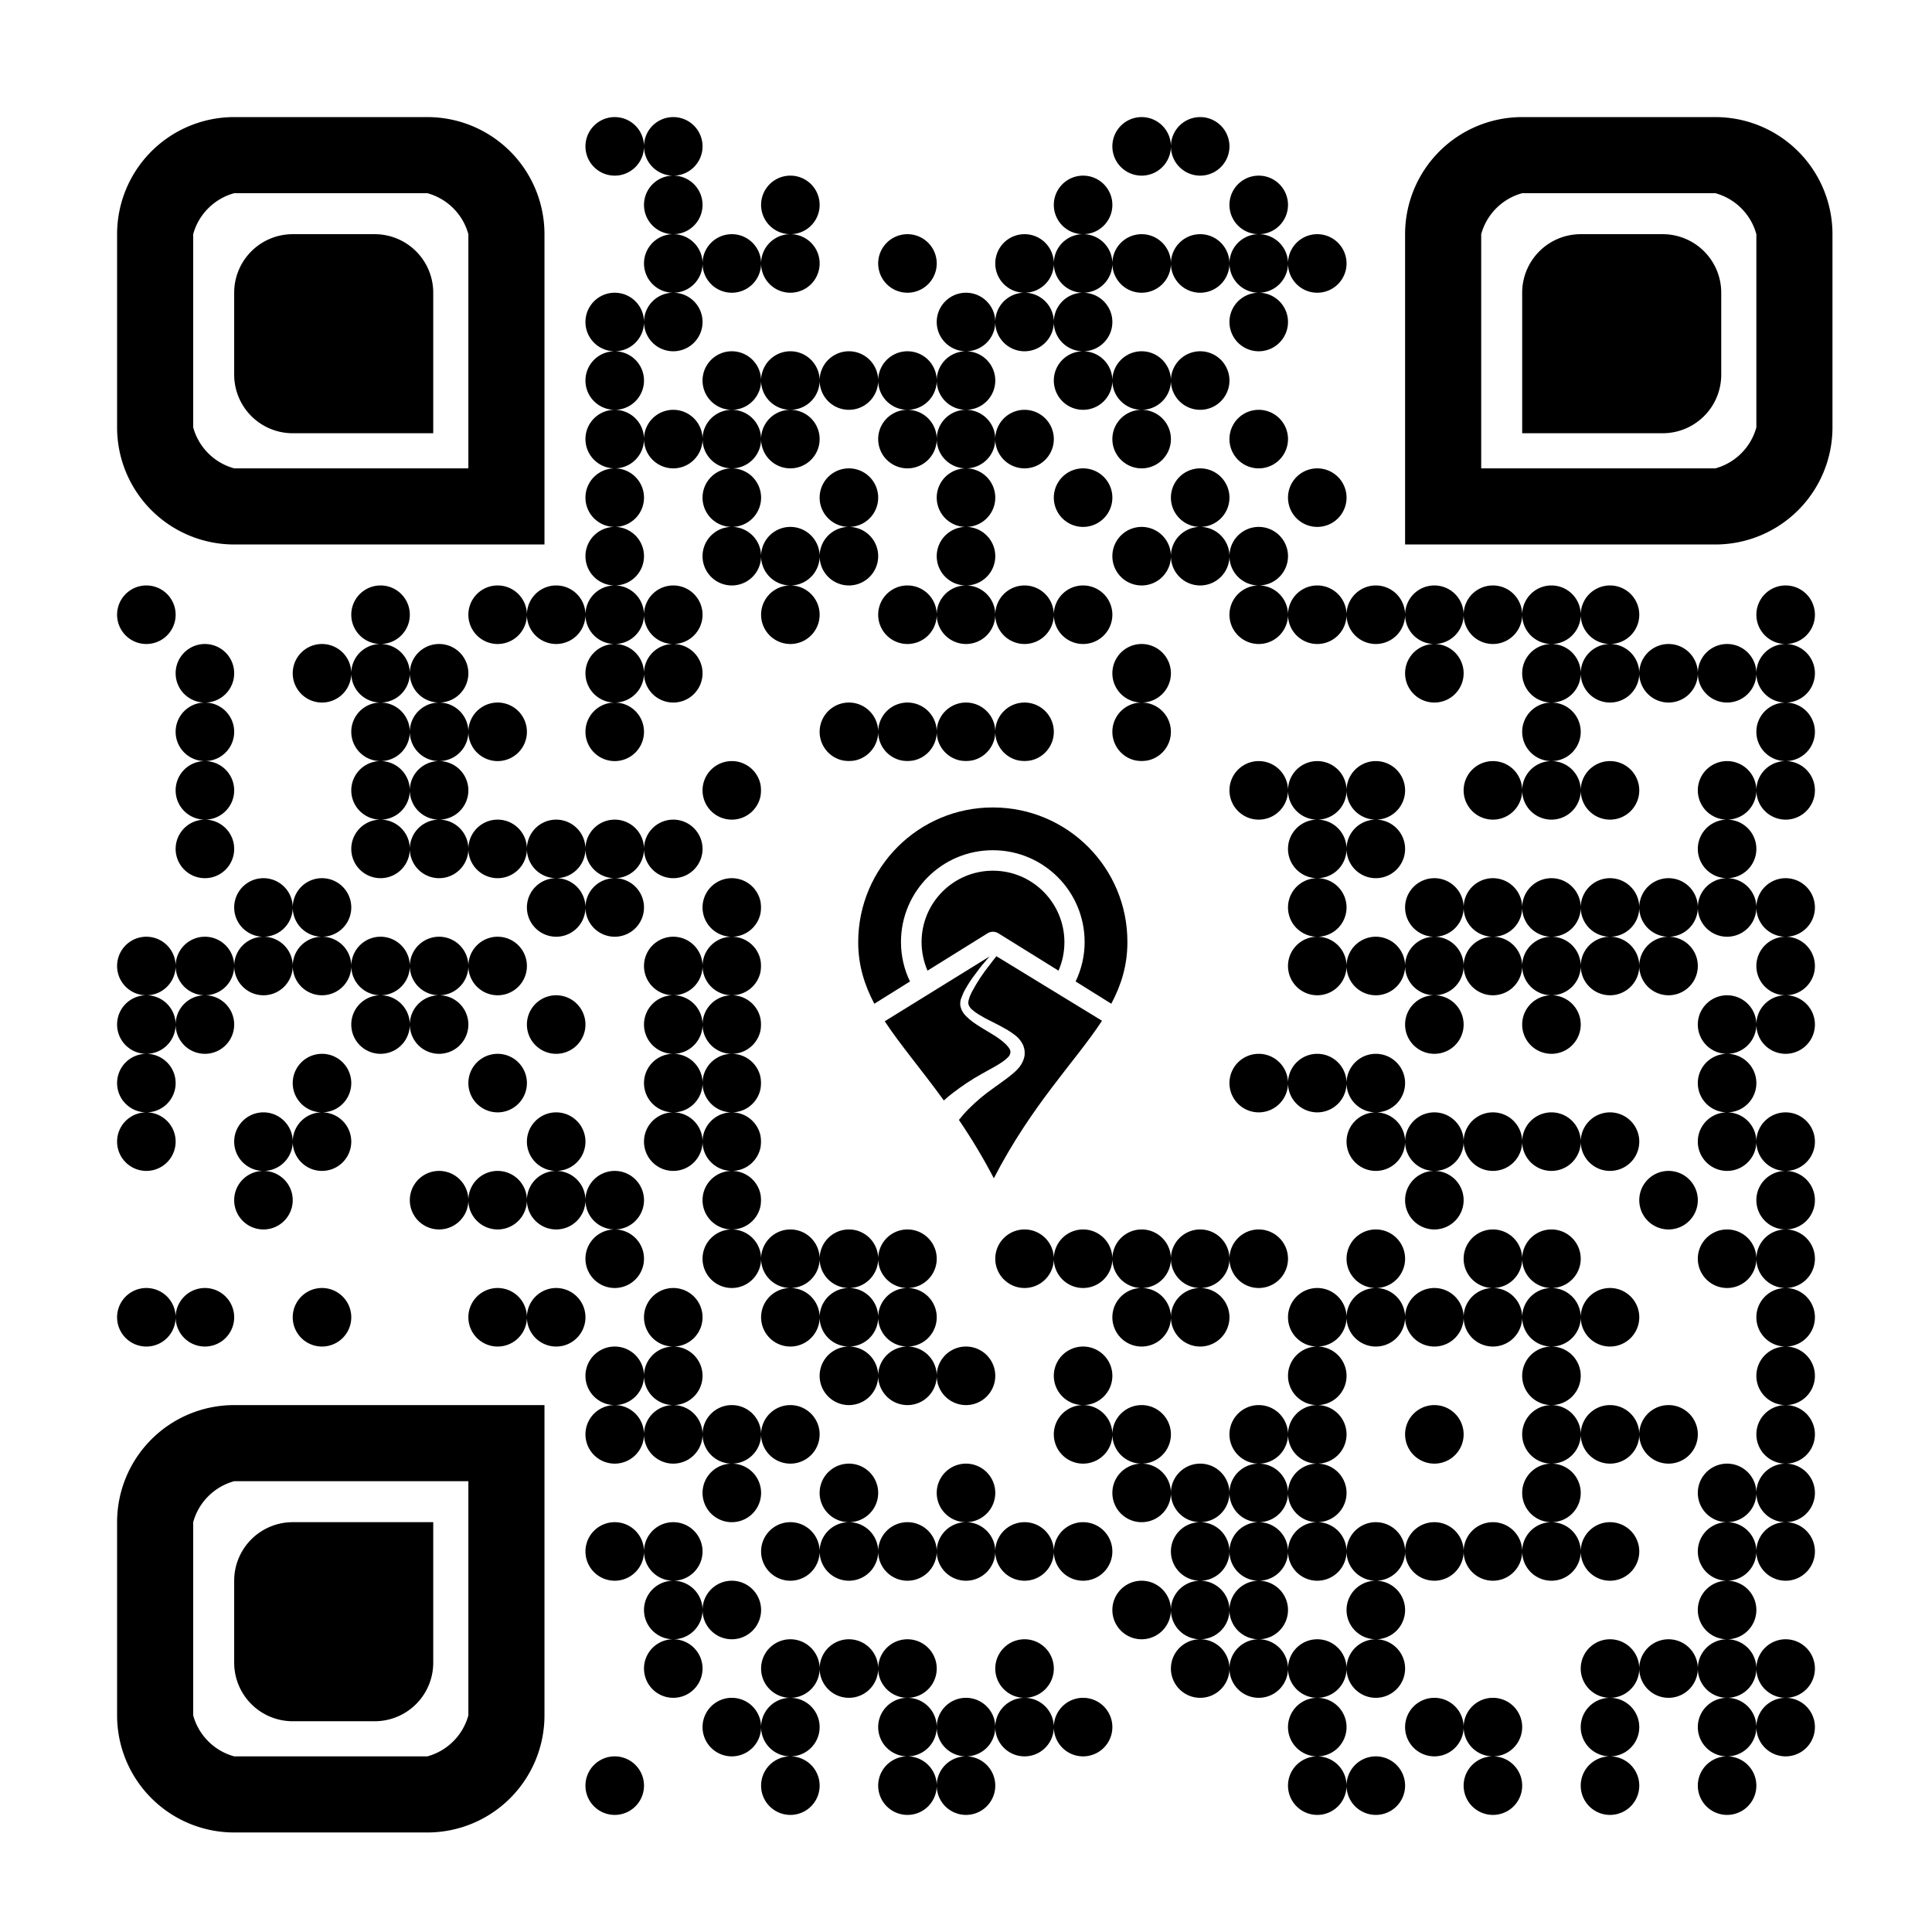 <?xml version='1.0' encoding='ASCII' standalone='yes'?>
<svg xmlns="http://www.w3.org/2000/svg" xmlns:xlink="http://www.w3.org/1999/xlink" version="1.1" width="1500px" viewBox="0 0 33.0 33.0" height="1500px">
  <g>
    <g><rect fill="white" x="0" y="0" width="100%" height="100%"/>
  <path d="M4,2 A2,2 0 0 0 2,4 L3.3,4 A1,1 0 0 1 4,3.3 ZM4,2H4.9V2.9H4zM4.4,2H5.3V2.9H4.4zM4.4,2.4H5.3V3.3H4.4zM4,2.4H4.9V3.3H4zM5,2H5.9V2.9H5zM5.4,2H6.3V2.9H5.4zM5.4,2.4H6.3V3.3H5.4zM5,2.4H5.9V3.3H5zM6,2H6.9V2.9H6zM6.4,2H7.3V2.9H6.4zM6.4,2.4H7.3V3.3H6.4zM6,2.4H6.9V3.3H6zM9.3,4 A2,2 90 0 0 7.3,2 L7.3,3.3 A1,1 90 0 1 8,4 ZM10,2.5A0.5,0.5 0 0 0 11,2.5A0.5,0.5 0 0 0 10,2.5zM11,2.5A0.5,0.5 0 0 0 12,2.5A0.5,0.5 0 0 0 11,2.5zM19,2.5A0.5,0.5 0 0 0 20,2.5A0.5,0.5 0 0 0 19,2.5zM20,2.5A0.5,0.5 0 0 0 21,2.5A0.5,0.5 0 0 0 20,2.5zM26,2 A2,2 0 0 0 24,4 L25.3,4 A1,1 0 0 1 26,3.3 ZM26,2H26.9V2.9H26zM26.4,2H27.3V2.9H26.4zM26.4,2.4H27.3V3.3H26.4zM26,2.4H26.9V3.3H26zM27,2H27.9V2.9H27zM27.4,2H28.3V2.9H27.4zM27.4,2.4H28.3V3.3H27.4zM27,2.4H27.9V3.3H27zM28,2H28.9V2.9H28zM28.4,2H29.3V2.9H28.4zM28.4,2.4H29.3V3.3H28.4zM28,2.4H28.9V3.3H28zM31.3,4 A2,2 90 0 0 29.3,2 L29.3,3.3 A1,1 90 0 1 30,4 ZM11,3.5A0.5,0.5 0 0 0 12,3.5A0.5,0.5 0 0 0 11,3.5zM13,3.5A0.5,0.5 0 0 0 14,3.5A0.5,0.5 0 0 0 13,3.5zM18,3.5A0.5,0.5 0 0 0 19,3.5A0.5,0.5 0 0 0 18,3.5zM21,3.5A0.5,0.5 0 0 0 22,3.5A0.5,0.5 0 0 0 21,3.5zM2,4H2.9V4.9H2zM2.4,4H3.3V4.9H2.4zM2.4,4.4H3.3V5.3H2.4zM2,4.4H2.9V5.3H2zM5 5 5 4 A1 1 0 0 0 4 5ZM5,4H5.9V4.9H5zM5.5,4H6.4V4.9H5.5zM5.5,4.5H6.4V5.4H5.5zM5,4.5H5.9V5.4H5zM5,4H5.9V4.9H5zM5.4,4H6.3V4.9H5.4zM5.4,4.4H6.3V5.3H5.4zM5,4.4H5.9V5.3H5zM6.4 5 7.4 5 A1 1 0 0 0 6.4 4ZM8,4H8.9V4.9H8zM8.4,4H9.3V4.9H8.4zM8.4,4.4H9.3V5.3H8.4zM8,4.4H8.9V5.3H8zM11,4.5A0.5,0.5 0 0 0 12,4.5A0.5,0.5 0 0 0 11,4.5zM12,4.5A0.5,0.5 0 0 0 13,4.5A0.5,0.5 0 0 0 12,4.5zM13,4.5A0.5,0.5 0 0 0 14,4.5A0.5,0.5 0 0 0 13,4.5zM15,4.5A0.5,0.5 0 0 0 16,4.5A0.5,0.5 0 0 0 15,4.5zM17,4.5A0.5,0.5 0 0 0 18,4.5A0.5,0.5 0 0 0 17,4.5zM18,4.5A0.5,0.5 0 0 0 19,4.5A0.5,0.5 0 0 0 18,4.5zM19,4.5A0.5,0.5 0 0 0 20,4.5A0.5,0.5 0 0 0 19,4.5zM20,4.5A0.5,0.5 0 0 0 21,4.5A0.5,0.5 0 0 0 20,4.5zM21,4.5A0.5,0.5 0 0 0 22,4.5A0.5,0.5 0 0 0 21,4.5zM22,4.5A0.5,0.5 0 0 0 23,4.5A0.5,0.5 0 0 0 22,4.5zM24,4H24.9V4.9H24zM24.4,4H25.3V4.9H24.4zM24.4,4.4H25.3V5.3H24.4zM24,4.4H24.9V5.3H24zM27 5 27 4 A1 1 0 0 0 26 5ZM27,4H27.9V4.9H27zM27.5,4H28.4V4.9H27.5zM27.5,4.5H28.4V5.4H27.5zM27,4.5H27.9V5.4H27zM27,4H27.9V4.9H27zM27.4,4H28.3V4.9H27.4zM27.4,4.4H28.3V5.3H27.4zM27,4.4H27.9V5.3H27zM28.4 5 29.4 5 A1 1 0 0 0 28.4 4ZM30,4H30.9V4.9H30zM30.4,4H31.3V4.9H30.4zM30.4,4.4H31.3V5.3H30.4zM30,4.4H30.9V5.3H30zM2,5H2.9V5.9H2zM2.4,5H3.3V5.9H2.4zM2.4,5.4H3.3V6.3H2.4zM2,5.4H2.9V6.3H2zM4,5H4.9V5.9H4zM4.5,5H5.4V5.9H4.5zM4.5,5.5H5.4V6.4H4.5zM4,5.5H4.9V6.4H4zM4,5H4.9V5.9H4zM4.4,5H5.3V5.9H4.4zM4.4,5.4H5.3V6.3H4.4zM4,5.4H4.9V6.3H4zM5,5H5.9V5.9H5zM5.5,5H6.4V5.9H5.5zM5.5,5.5H6.4V6.4H5.5zM5,5.5H5.9V6.4H5zM5,5H5.9V5.9H5zM5.4,5H6.3V5.9H5.4zM5.4,5.4H6.3V6.3H5.4zM5,5.4H5.9V6.3H5zM6,5H6.9V5.9H6zM6.5,5H7.4V5.9H6.5zM6.5,5.5H7.4V6.4H6.5zM6,5.5H6.9V6.4H6zM6,5H6.9V5.9H6zM6.4,5H7.3V5.9H6.4zM6.4,5.4H7.3V6.3H6.4zM6,5.4H6.9V6.3H6zM8,5H8.9V5.9H8zM8.4,5H9.3V5.9H8.4zM8.4,5.4H9.3V6.3H8.4zM8,5.4H8.9V6.3H8zM10,5.5A0.5,0.5 0 0 0 11,5.5A0.5,0.5 0 0 0 10,5.5zM11,5.5A0.5,0.5 0 0 0 12,5.5A0.5,0.5 0 0 0 11,5.5zM16,5.5A0.5,0.5 0 0 0 17,5.5A0.5,0.5 0 0 0 16,5.5zM17,5.5A0.5,0.5 0 0 0 18,5.5A0.5,0.5 0 0 0 17,5.5zM18,5.5A0.5,0.5 0 0 0 19,5.5A0.5,0.5 0 0 0 18,5.5zM21,5.5A0.5,0.5 0 0 0 22,5.5A0.5,0.5 0 0 0 21,5.5zM24,5H24.9V5.9H24zM24.4,5H25.3V5.9H24.4zM24.4,5.4H25.3V6.3H24.4zM24,5.4H24.9V6.3H24zM26,5H26.9V5.9H26zM26.5,5H27.4V5.9H26.5zM26.5,5.5H27.4V6.4H26.5zM26,5.5H26.9V6.4H26zM26,5H26.9V5.9H26zM26.4,5H27.3V5.9H26.4zM26.4,5.4H27.3V6.3H26.4zM26,5.4H26.9V6.3H26zM27,5H27.9V5.9H27zM27.5,5H28.4V5.9H27.5zM27.5,5.5H28.4V6.4H27.5zM27,5.5H27.9V6.4H27zM27,5H27.9V5.9H27zM27.4,5H28.3V5.9H27.4zM27.4,5.4H28.3V6.3H27.4zM27,5.4H27.9V6.3H27zM28,5H28.9V5.9H28zM28.5,5H29.4V5.9H28.5zM28.5,5.5H29.4V6.4H28.5zM28,5.5H28.9V6.4H28zM28,5H28.9V5.9H28zM28.4,5H29.3V5.9H28.4zM28.4,5.4H29.3V6.3H28.4zM28,5.4H28.9V6.3H28zM30,5H30.9V5.9H30zM30.4,5H31.3V5.9H30.4zM30.4,5.4H31.3V6.3H30.4zM30,5.4H30.9V6.3H30zM2,6H2.9V6.9H2zM2.4,6H3.3V6.9H2.4zM2.4,6.4H3.3V7.3H2.4zM2,6.4H2.9V7.3H2zM5 6.4 5 7.4 A1 1 0 0 1 4 6.4ZM5,6H5.9V6.9H5zM5.5,6H6.4V6.9H5.5zM5.5,6.5H6.4V7.4H5.5zM5,6.5H5.9V7.4H5zM5,6H5.9V6.9H5zM5.4,6H6.3V6.9H5.4zM5.4,6.4H6.3V7.3H5.4zM5,6.4H5.9V7.3H5zM6,6H6.9V6.9H6zM6.5,6H7.4V6.9H6.5zM6.5,6.5H7.4V7.4H6.5zM6,6.5H6.9V7.4H6zM6,6H6.9V6.9H6zM6.4,6H7.3V6.9H6.4zM6.4,6.4H7.3V7.3H6.4zM6,6.4H6.9V7.3H6zM8,6H8.9V6.9H8zM8.4,6H9.3V6.9H8.4zM8.4,6.4H9.3V7.3H8.4zM8,6.4H8.9V7.3H8zM10,6.5A0.5,0.5 0 0 0 11,6.5A0.5,0.5 0 0 0 10,6.5zM12,6.5A0.5,0.5 0 0 0 13,6.5A0.5,0.5 0 0 0 12,6.5zM13,6.5A0.5,0.5 0 0 0 14,6.5A0.5,0.5 0 0 0 13,6.5zM14,6.5A0.5,0.5 0 0 0 15,6.5A0.5,0.5 0 0 0 14,6.5zM15,6.5A0.5,0.5 0 0 0 16,6.5A0.5,0.5 0 0 0 15,6.5zM16,6.5A0.5,0.5 0 0 0 17,6.5A0.5,0.5 0 0 0 16,6.5zM18,6.5A0.5,0.5 0 0 0 19,6.5A0.5,0.5 0 0 0 18,6.5zM19,6.5A0.5,0.5 0 0 0 20,6.5A0.5,0.5 0 0 0 19,6.5zM20,6.5A0.5,0.5 0 0 0 21,6.5A0.5,0.5 0 0 0 20,6.5zM24,6H24.9V6.9H24zM24.4,6H25.3V6.9H24.4zM24.4,6.4H25.3V7.3H24.4zM24,6.4H24.9V7.3H24zM26,6H26.9V6.9H26zM26.5,6H27.4V6.9H26.5zM26.5,6.5H27.4V7.4H26.5zM26,6.5H26.9V7.4H26zM26,6H26.9V6.9H26zM26.4,6H27.3V6.9H26.4zM26.4,6.4H27.3V7.3H26.4zM26,6.4H26.9V7.3H26zM27,6H27.9V6.9H27zM27.5,6H28.4V6.9H27.5zM27.5,6.5H28.4V7.4H27.5zM27,6.5H27.9V7.4H27zM27,6H27.9V6.9H27zM27.4,6H28.3V6.9H27.4zM27.4,6.4H28.3V7.3H27.4zM27,6.4H27.9V7.3H27zM28.4 6.4 29.4 6.4 A1 1 0 0 1 28.4 7.4ZM30,6H30.9V6.9H30zM30.4,6H31.3V6.9H30.4zM30.4,6.4H31.3V7.3H30.4zM30,6.4H30.9V7.3H30zM10,7.5A0.5,0.5 0 0 0 11,7.5A0.5,0.5 0 0 0 10,7.5zM11,7.5A0.5,0.5 0 0 0 12,7.5A0.5,0.5 0 0 0 11,7.5zM12,7.5A0.5,0.5 0 0 0 13,7.5A0.5,0.5 0 0 0 12,7.5zM13,7.5A0.5,0.5 0 0 0 14,7.5A0.5,0.5 0 0 0 13,7.5zM15,7.5A0.5,0.5 0 0 0 16,7.5A0.5,0.5 0 0 0 15,7.5zM16,7.5A0.5,0.5 0 0 0 17,7.5A0.5,0.5 0 0 0 16,7.5zM17,7.5A0.5,0.5 0 0 0 18,7.5A0.5,0.5 0 0 0 17,7.5zM19,7.5A0.5,0.5 0 0 0 20,7.5A0.5,0.5 0 0 0 19,7.5zM21,7.5A0.5,0.5 0 0 0 22,7.5A0.5,0.5 0 0 0 21,7.5zM2,7.3 A2,2 270 0 0 4,9.3 L4,8 A1,1 270 0 1 3.3,7.3 ZM4,8H4.9V8.9H4zM4.4,8H5.3V8.9H4.4zM4.4,8.4H5.3V9.3H4.4zM4,8.4H4.9V9.3H4zM5,8H5.9V8.9H5zM5.4,8H6.3V8.9H5.4zM5.4,8.4H6.3V9.3H5.4zM5,8.4H5.9V9.3H5zM6,8H6.9V8.9H6zM6.4,8H7.3V8.9H6.4zM6.4,8.4H7.3V9.3H6.4zM6,8.4H6.9V9.3H6zM8,8H8.9V8.9H8zM8.4,8H9.3V8.9H8.4zM8.4,8.4H9.3V9.3H8.4zM8,8.4H8.9V9.3H8zM7,8H7.9V8.9H7zM7.4,8H8.3V8.9H7.4zM7.4,8.4H8.3V9.3H7.4zM7,8.4H7.9V9.3H7zM8,7H8.9V7.9H8zM8.4,7H9.3V7.9H8.4zM8.4,7.4H9.3V8.3H8.4zM8,7.4H8.9V8.3H8zM10,8.5A0.5,0.5 0 0 0 11,8.5A0.5,0.5 0 0 0 10,8.5zM12,8.5A0.5,0.5 0 0 0 13,8.5A0.5,0.5 0 0 0 12,8.5zM14,8.5A0.5,0.5 0 0 0 15,8.5A0.5,0.5 0 0 0 14,8.5zM16,8.5A0.5,0.5 0 0 0 17,8.5A0.5,0.5 0 0 0 16,8.5zM18,8.5A0.5,0.5 0 0 0 19,8.5A0.5,0.5 0 0 0 18,8.5zM20,8.5A0.5,0.5 0 0 0 21,8.5A0.5,0.5 0 0 0 20,8.5zM22,8.5A0.5,0.5 0 0 0 23,8.5A0.5,0.5 0 0 0 22,8.5zM24,8H24.9V8.9H24zM24.4,8H25.3V8.9H24.4zM24.4,8.4H25.3V9.3H24.4zM24,8.4H24.9V9.3H24zM25,8H25.9V8.9H25zM25.4,8H26.3V8.9H25.4zM25.4,8.4H26.3V9.3H25.4zM25,8.4H25.9V9.3H25zM24,7H24.9V7.9H24zM24.4,7H25.3V7.9H24.4zM24.4,7.4H25.3V8.3H24.4zM24,7.4H24.9V8.3H24zM26,8H26.9V8.9H26zM26.4,8H27.3V8.9H26.4zM26.4,8.4H27.3V9.3H26.4zM26,8.4H26.9V9.3H26zM27,8H27.9V8.9H27zM27.4,8H28.3V8.9H27.4zM27.4,8.4H28.3V9.3H27.4zM27,8.4H27.9V9.3H27zM28,8H28.9V8.9H28zM28.4,8H29.3V8.9H28.4zM28.4,8.4H29.3V9.3H28.4zM28,8.4H28.9V9.3H28zM29.3,9.3 A2,2 180 0 0 31.3,7.3 L30,7.3 A1,1 180 0 1 29.3,8 ZM10,9.5A0.5,0.5 0 0 0 11,9.5A0.5,0.5 0 0 0 10,9.5zM12,9.5A0.5,0.5 0 0 0 13,9.5A0.5,0.5 0 0 0 12,9.5zM13,9.5A0.5,0.5 0 0 0 14,9.5A0.5,0.5 0 0 0 13,9.5zM14,9.5A0.5,0.5 0 0 0 15,9.5A0.5,0.5 0 0 0 14,9.5zM16,9.5A0.5,0.5 0 0 0 17,9.5A0.5,0.5 0 0 0 16,9.5zM19,9.5A0.5,0.5 0 0 0 20,9.5A0.5,0.5 0 0 0 19,9.5zM20,9.5A0.5,0.5 0 0 0 21,9.5A0.5,0.5 0 0 0 20,9.5zM21,9.5A0.5,0.5 0 0 0 22,9.5A0.5,0.5 0 0 0 21,9.5zM2,10.5A0.5,0.5 0 0 0 3,10.5A0.5,0.5 0 0 0 2,10.5zM6,10.5A0.5,0.5 0 0 0 7,10.5A0.5,0.5 0 0 0 6,10.5zM8,10.5A0.5,0.5 0 0 0 9,10.5A0.5,0.5 0 0 0 8,10.5zM9,10.5A0.5,0.5 0 0 0 10,10.5A0.5,0.5 0 0 0 9,10.5zM10,10.5A0.5,0.5 0 0 0 11,10.5A0.5,0.5 0 0 0 10,10.5zM11,10.5A0.5,0.5 0 0 0 12,10.5A0.5,0.5 0 0 0 11,10.5zM13,10.5A0.5,0.5 0 0 0 14,10.5A0.5,0.5 0 0 0 13,10.5zM15,10.5A0.5,0.5 0 0 0 16,10.5A0.5,0.5 0 0 0 15,10.5zM16,10.5A0.5,0.5 0 0 0 17,10.5A0.5,0.5 0 0 0 16,10.5zM17,10.5A0.5,0.5 0 0 0 18,10.5A0.5,0.5 0 0 0 17,10.5zM18,10.5A0.5,0.5 0 0 0 19,10.5A0.5,0.5 0 0 0 18,10.5zM21,10.5A0.5,0.5 0 0 0 22,10.5A0.5,0.5 0 0 0 21,10.5zM22,10.5A0.5,0.5 0 0 0 23,10.5A0.5,0.5 0 0 0 22,10.5zM23,10.5A0.5,0.5 0 0 0 24,10.5A0.5,0.5 0 0 0 23,10.5zM24,10.5A0.5,0.5 0 0 0 25,10.5A0.5,0.5 0 0 0 24,10.5zM25,10.5A0.5,0.5 0 0 0 26,10.5A0.5,0.5 0 0 0 25,10.5zM26,10.5A0.5,0.5 0 0 0 27,10.5A0.5,0.5 0 0 0 26,10.5zM27,10.5A0.5,0.5 0 0 0 28,10.5A0.5,0.5 0 0 0 27,10.5zM30,10.5A0.5,0.5 0 0 0 31,10.5A0.5,0.5 0 0 0 30,10.5zM3,11.5A0.5,0.5 0 0 0 4,11.5A0.5,0.5 0 0 0 3,11.5zM5,11.5A0.5,0.5 0 0 0 6,11.5A0.5,0.5 0 0 0 5,11.5zM6,11.5A0.5,0.5 0 0 0 7,11.5A0.5,0.5 0 0 0 6,11.5zM7,11.5A0.5,0.5 0 0 0 8,11.5A0.5,0.5 0 0 0 7,11.5zM10,11.5A0.5,0.5 0 0 0 11,11.5A0.5,0.5 0 0 0 10,11.5zM11,11.5A0.5,0.5 0 0 0 12,11.5A0.5,0.5 0 0 0 11,11.5zM19,11.5A0.5,0.5 0 0 0 20,11.5A0.5,0.5 0 0 0 19,11.5zM24,11.5A0.5,0.5 0 0 0 25,11.5A0.5,0.5 0 0 0 24,11.5zM26,11.5A0.5,0.5 0 0 0 27,11.5A0.5,0.5 0 0 0 26,11.5zM27,11.5A0.5,0.5 0 0 0 28,11.5A0.5,0.5 0 0 0 27,11.5zM28,11.5A0.5,0.5 0 0 0 29,11.5A0.5,0.5 0 0 0 28,11.5zM29,11.5A0.5,0.5 0 0 0 30,11.5A0.5,0.5 0 0 0 29,11.5zM30,11.5A0.5,0.5 0 0 0 31,11.5A0.5,0.5 0 0 0 30,11.5zM3,12.5A0.5,0.5 0 0 0 4,12.5A0.5,0.5 0 0 0 3,12.5zM6,12.5A0.5,0.5 0 0 0 7,12.5A0.5,0.5 0 0 0 6,12.5zM7,12.5A0.5,0.5 0 0 0 8,12.5A0.5,0.5 0 0 0 7,12.5zM8,12.5A0.5,0.5 0 0 0 9,12.5A0.5,0.5 0 0 0 8,12.5zM10,12.5A0.5,0.5 0 0 0 11,12.5A0.5,0.5 0 0 0 10,12.5zM14,12.5A0.5,0.5 0 0 0 15,12.5A0.5,0.5 0 0 0 14,12.5zM15,12.5A0.5,0.5 0 0 0 16,12.5A0.5,0.5 0 0 0 15,12.5zM16,12.5A0.5,0.5 0 0 0 17,12.5A0.5,0.5 0 0 0 16,12.5zM17,12.5A0.5,0.5 0 0 0 18,12.5A0.5,0.5 0 0 0 17,12.5zM19,12.5A0.5,0.5 0 0 0 20,12.5A0.5,0.5 0 0 0 19,12.5zM26,12.5A0.5,0.5 0 0 0 27,12.5A0.5,0.5 0 0 0 26,12.5zM30,12.5A0.5,0.5 0 0 0 31,12.5A0.5,0.5 0 0 0 30,12.5zM3,13.5A0.5,0.5 0 0 0 4,13.5A0.5,0.5 0 0 0 3,13.5zM6,13.5A0.5,0.5 0 0 0 7,13.5A0.5,0.5 0 0 0 6,13.5zM7,13.5A0.5,0.5 0 0 0 8,13.5A0.5,0.5 0 0 0 7,13.5zM12,13.5A0.5,0.5 0 0 0 13,13.5A0.5,0.5 0 0 0 12,13.5z    M21,13.5A0.5,0.5 0 0 0 22,13.5A0.5,0.5 0 0 0 21,13.5zM22,13.5A0.5,0.5 0 0 0 23,13.5A0.5,0.5 0 0 0 22,13.5zM23,13.5A0.5,0.5 0 0 0 24,13.5A0.5,0.5 0 0 0 23,13.5zM25,13.5A0.5,0.5 0 0 0 26,13.5A0.5,0.5 0 0 0 25,13.5zM26,13.5A0.5,0.5 0 0 0 27,13.5A0.5,0.5 0 0 0 26,13.5zM27,13.5A0.5,0.5 0 0 0 28,13.5A0.5,0.5 0 0 0 27,13.5zM29,13.5A0.5,0.5 0 0 0 30,13.5A0.5,0.5 0 0 0 29,13.5zM30,13.5A0.5,0.5 0 0 0 31,13.5A0.5,0.5 0 0 0 30,13.5zM3,14.5A0.5,0.5 0 0 0 4,14.5A0.5,0.5 0 0 0 3,14.5zM6,14.5A0.5,0.5 0 0 0 7,14.5A0.5,0.5 0 0 0 6,14.5zM7,14.5A0.5,0.5 0 0 0 8,14.5A0.5,0.5 0 0 0 7,14.5zM8,14.5A0.5,0.5 0 0 0 9,14.5A0.5,0.5 0 0 0 8,14.5zM9,14.5A0.5,0.5 0 0 0 10,14.5A0.5,0.5 0 0 0 9,14.5zM10,14.5A0.5,0.5 0 0 0 11,14.5A0.5,0.5 0 0 0 10,14.5zM11,14.5A0.5,0.5 0 0 0 12,14.5A0.5,0.5 0 0 0 11,14.5z   M22,14.5A0.5,0.5 0 0 0 23,14.5A0.5,0.5 0 0 0 22,14.5zM23,14.5A0.5,0.5 0 0 0 24,14.5A0.5,0.5 0 0 0 23,14.5zM29,14.5A0.5,0.5 0 0 0 30,14.5A0.5,0.5 0 0 0 29,14.5zM4,15.5A0.5,0.5 0 0 0 5,15.5A0.5,0.5 0 0 0 4,15.5zM5,15.5A0.5,0.5 0 0 0 6,15.5A0.5,0.5 0 0 0 5,15.5zM9,15.5A0.5,0.5 0 0 0 10,15.5A0.5,0.5 0 0 0 9,15.5zM10,15.5A0.5,0.5 0 0 0 11,15.5A0.5,0.5 0 0 0 10,15.5zM12,15.5A0.5,0.5 0 0 0 13,15.5A0.5,0.5 0 0 0 12,15.5z    M22,15.5A0.5,0.5 0 0 0 23,15.5A0.5,0.5 0 0 0 22,15.5zM24,15.5A0.5,0.5 0 0 0 25,15.5A0.5,0.5 0 0 0 24,15.5zM25,15.5A0.5,0.5 0 0 0 26,15.5A0.5,0.5 0 0 0 25,15.5zM26,15.5A0.5,0.5 0 0 0 27,15.5A0.5,0.5 0 0 0 26,15.5zM27,15.5A0.5,0.5 0 0 0 28,15.5A0.5,0.5 0 0 0 27,15.5zM28,15.5A0.5,0.5 0 0 0 29,15.5A0.5,0.5 0 0 0 28,15.5zM29,15.5A0.5,0.5 0 0 0 30,15.5A0.5,0.5 0 0 0 29,15.5zM30,15.5A0.5,0.5 0 0 0 31,15.5A0.5,0.5 0 0 0 30,15.5zM2,16.5A0.5,0.5 0 0 0 3,16.5A0.5,0.5 0 0 0 2,16.5zM3,16.5A0.5,0.5 0 0 0 4,16.5A0.5,0.5 0 0 0 3,16.5zM4,16.5A0.5,0.5 0 0 0 5,16.5A0.5,0.5 0 0 0 4,16.5zM5,16.5A0.5,0.5 0 0 0 6,16.5A0.5,0.5 0 0 0 5,16.5zM6,16.5A0.5,0.5 0 0 0 7,16.5A0.5,0.5 0 0 0 6,16.5zM7,16.5A0.5,0.5 0 0 0 8,16.5A0.5,0.5 0 0 0 7,16.5zM8,16.5A0.5,0.5 0 0 0 9,16.5A0.5,0.5 0 0 0 8,16.5zM11,16.5A0.5,0.5 0 0 0 12,16.5A0.5,0.5 0 0 0 11,16.5zM12,16.5A0.5,0.5 0 0 0 13,16.5A0.5,0.5 0 0 0 12,16.5z  M22,16.5A0.5,0.5 0 0 0 23,16.5A0.5,0.5 0 0 0 22,16.5zM23,16.5A0.5,0.5 0 0 0 24,16.5A0.5,0.5 0 0 0 23,16.5zM24,16.5A0.5,0.5 0 0 0 25,16.5A0.5,0.5 0 0 0 24,16.5zM25,16.5A0.5,0.5 0 0 0 26,16.5A0.5,0.5 0 0 0 25,16.5zM26,16.5A0.5,0.5 0 0 0 27,16.5A0.5,0.5 0 0 0 26,16.5zM27,16.5A0.5,0.5 0 0 0 28,16.5A0.5,0.5 0 0 0 27,16.5zM28,16.5A0.5,0.5 0 0 0 29,16.5A0.5,0.5 0 0 0 28,16.5zM30,16.5A0.5,0.5 0 0 0 31,16.5A0.5,0.5 0 0 0 30,16.5zM2,17.5A0.5,0.5 0 0 0 3,17.5A0.5,0.5 0 0 0 2,17.5zM3,17.5A0.5,0.5 0 0 0 4,17.5A0.5,0.5 0 0 0 3,17.5zM6,17.5A0.5,0.5 0 0 0 7,17.5A0.5,0.5 0 0 0 6,17.5zM7,17.5A0.5,0.5 0 0 0 8,17.5A0.5,0.5 0 0 0 7,17.5zM9,17.5A0.5,0.5 0 0 0 10,17.5A0.5,0.5 0 0 0 9,17.5zM11,17.5A0.5,0.5 0 0 0 12,17.5A0.5,0.5 0 0 0 11,17.5zM12,17.5A0.5,0.5 0 0 0 13,17.5A0.5,0.5 0 0 0 12,17.5z    M24,17.5A0.5,0.5 0 0 0 25,17.5A0.5,0.5 0 0 0 24,17.5zM26,17.5A0.5,0.5 0 0 0 27,17.5A0.5,0.5 0 0 0 26,17.5zM29,17.5A0.5,0.5 0 0 0 30,17.5A0.5,0.5 0 0 0 29,17.5zM30,17.5A0.5,0.5 0 0 0 31,17.5A0.5,0.5 0 0 0 30,17.5zM2,18.5A0.5,0.5 0 0 0 3,18.5A0.5,0.5 0 0 0 2,18.5zM5,18.5A0.5,0.5 0 0 0 6,18.5A0.5,0.5 0 0 0 5,18.5zM8,18.5A0.5,0.5 0 0 0 9,18.5A0.5,0.5 0 0 0 8,18.5zM11,18.5A0.5,0.5 0 0 0 12,18.5A0.5,0.5 0 0 0 11,18.5zM12,18.5A0.5,0.5 0 0 0 13,18.5A0.5,0.5 0 0 0 12,18.5z      M21,18.5A0.5,0.5 0 0 0 22,18.5A0.5,0.5 0 0 0 21,18.5zM22,18.5A0.5,0.5 0 0 0 23,18.5A0.5,0.5 0 0 0 22,18.5zM23,18.5A0.5,0.5 0 0 0 24,18.5A0.5,0.5 0 0 0 23,18.5zM29,18.5A0.5,0.5 0 0 0 30,18.5A0.5,0.5 0 0 0 29,18.5zM2,19.5A0.5,0.5 0 0 0 3,19.5A0.5,0.5 0 0 0 2,19.5zM4,19.5A0.5,0.5 0 0 0 5,19.5A0.5,0.5 0 0 0 4,19.5zM5,19.5A0.5,0.5 0 0 0 6,19.5A0.5,0.5 0 0 0 5,19.5zM9,19.5A0.5,0.5 0 0 0 10,19.5A0.5,0.5 0 0 0 9,19.5zM11,19.5A0.5,0.5 0 0 0 12,19.5A0.5,0.5 0 0 0 11,19.5zM12,19.5A0.5,0.5 0 0 0 13,19.5A0.5,0.5 0 0 0 12,19.5z M23,19.5A0.5,0.5 0 0 0 24,19.5A0.5,0.5 0 0 0 23,19.5zM24,19.5A0.5,0.5 0 0 0 25,19.5A0.5,0.5 0 0 0 24,19.5zM25,19.5A0.5,0.5 0 0 0 26,19.5A0.5,0.5 0 0 0 25,19.5zM26,19.5A0.5,0.5 0 0 0 27,19.5A0.5,0.5 0 0 0 26,19.5zM27,19.5A0.5,0.5 0 0 0 28,19.5A0.5,0.5 0 0 0 27,19.5zM29,19.5A0.5,0.5 0 0 0 30,19.5A0.5,0.5 0 0 0 29,19.5zM30,19.5A0.5,0.5 0 0 0 31,19.5A0.5,0.5 0 0 0 30,19.5zM4,20.5A0.5,0.5 0 0 0 5,20.5A0.5,0.5 0 0 0 4,20.5zM7,20.5A0.5,0.5 0 0 0 8,20.5A0.5,0.5 0 0 0 7,20.5zM8,20.5A0.5,0.5 0 0 0 9,20.5A0.5,0.5 0 0 0 8,20.5zM9,20.5A0.5,0.5 0 0 0 10,20.5A0.5,0.5 0 0 0 9,20.5zM10,20.5A0.5,0.5 0 0 0 11,20.5A0.5,0.5 0 0 0 10,20.5zM12,20.5A0.5,0.5 0 0 0 13,20.5A0.5,0.5 0 0 0 12,20.5z     M24,20.5A0.5,0.5 0 0 0 25,20.5A0.5,0.5 0 0 0 24,20.5zM28,20.5A0.5,0.5 0 0 0 29,20.5A0.5,0.5 0 0 0 28,20.5zM30,20.5A0.5,0.5 0 0 0 31,20.5A0.5,0.5 0 0 0 30,20.5zM10,21.5A0.5,0.5 0 0 0 11,21.5A0.5,0.5 0 0 0 10,21.5zM12,21.5A0.5,0.5 0 0 0 13,21.5A0.5,0.5 0 0 0 12,21.5zM13,21.5A0.5,0.5 0 0 0 14,21.5A0.5,0.5 0 0 0 13,21.5zM14,21.5A0.5,0.5 0 0 0 15,21.5A0.5,0.5 0 0 0 14,21.5zM15,21.5A0.5,0.5 0 0 0 16,21.5A0.5,0.5 0 0 0 15,21.5zM17,21.5A0.5,0.5 0 0 0 18,21.5A0.5,0.5 0 0 0 17,21.5zM18,21.5A0.5,0.5 0 0 0 19,21.5A0.5,0.5 0 0 0 18,21.5zM19,21.5A0.5,0.5 0 0 0 20,21.5A0.5,0.5 0 0 0 19,21.5zM20,21.5A0.5,0.5 0 0 0 21,21.5A0.5,0.5 0 0 0 20,21.5zM21,21.5A0.5,0.5 0 0 0 22,21.5A0.5,0.5 0 0 0 21,21.5zM23,21.5A0.5,0.5 0 0 0 24,21.5A0.5,0.5 0 0 0 23,21.5zM25,21.5A0.5,0.5 0 0 0 26,21.5A0.5,0.5 0 0 0 25,21.5zM26,21.5A0.5,0.5 0 0 0 27,21.5A0.5,0.5 0 0 0 26,21.5zM29,21.5A0.5,0.5 0 0 0 30,21.5A0.5,0.5 0 0 0 29,21.5zM30,21.5A0.5,0.5 0 0 0 31,21.5A0.5,0.5 0 0 0 30,21.5zM2,22.5A0.5,0.5 0 0 0 3,22.5A0.5,0.5 0 0 0 2,22.5zM3,22.5A0.5,0.5 0 0 0 4,22.5A0.5,0.5 0 0 0 3,22.5zM5,22.5A0.5,0.5 0 0 0 6,22.5A0.5,0.5 0 0 0 5,22.5zM8,22.5A0.5,0.5 0 0 0 9,22.5A0.5,0.5 0 0 0 8,22.5zM9,22.5A0.5,0.5 0 0 0 10,22.5A0.5,0.5 0 0 0 9,22.5zM11,22.5A0.5,0.5 0 0 0 12,22.5A0.5,0.5 0 0 0 11,22.5zM13,22.5A0.5,0.5 0 0 0 14,22.5A0.5,0.5 0 0 0 13,22.5zM14,22.5A0.5,0.5 0 0 0 15,22.5A0.5,0.5 0 0 0 14,22.5zM15,22.5A0.5,0.5 0 0 0 16,22.5A0.5,0.5 0 0 0 15,22.5zM19,22.5A0.5,0.5 0 0 0 20,22.5A0.5,0.5 0 0 0 19,22.5zM20,22.5A0.5,0.5 0 0 0 21,22.5A0.5,0.5 0 0 0 20,22.5zM22,22.5A0.5,0.5 0 0 0 23,22.5A0.5,0.5 0 0 0 22,22.5zM23,22.5A0.5,0.5 0 0 0 24,22.5A0.5,0.5 0 0 0 23,22.5zM24,22.5A0.5,0.5 0 0 0 25,22.5A0.5,0.5 0 0 0 24,22.5zM25,22.5A0.5,0.5 0 0 0 26,22.5A0.5,0.5 0 0 0 25,22.5zM26,22.5A0.5,0.5 0 0 0 27,22.5A0.5,0.5 0 0 0 26,22.5zM27,22.5A0.5,0.5 0 0 0 28,22.5A0.5,0.5 0 0 0 27,22.5zM30,22.5A0.5,0.5 0 0 0 31,22.5A0.5,0.5 0 0 0 30,22.5zM10,23.5A0.5,0.5 0 0 0 11,23.5A0.5,0.5 0 0 0 10,23.5zM11,23.5A0.5,0.5 0 0 0 12,23.5A0.5,0.5 0 0 0 11,23.5zM14,23.5A0.5,0.5 0 0 0 15,23.5A0.5,0.5 0 0 0 14,23.5zM15,23.5A0.5,0.5 0 0 0 16,23.5A0.5,0.5 0 0 0 15,23.5zM16,23.5A0.5,0.5 0 0 0 17,23.5A0.5,0.5 0 0 0 16,23.5zM18,23.5A0.5,0.5 0 0 0 19,23.5A0.5,0.5 0 0 0 18,23.5zM22,23.5A0.5,0.5 0 0 0 23,23.5A0.5,0.5 0 0 0 22,23.5zM26,23.5A0.5,0.5 0 0 0 27,23.5A0.5,0.5 0 0 0 26,23.5zM30,23.5A0.5,0.5 0 0 0 31,23.5A0.5,0.5 0 0 0 30,23.5zM4,24 A2,2 0 0 0 2,26 L3.3,26 A1,1 0 0 1 4,25.3 ZM4,24H4.9V24.9H4zM4.4,24H5.3V24.9H4.4zM4.4,24.4H5.3V25.3H4.4zM4,24.4H4.9V25.3H4zM5,24H5.9V24.9H5zM5.4,24H6.3V24.9H5.4zM5.4,24.4H6.3V25.3H5.4zM5,24.4H5.9V25.3H5zM6,24H6.9V24.9H6zM6.4,24H7.3V24.9H6.4zM6.4,24.4H7.3V25.3H6.4zM6,24.4H6.9V25.3H6zM8,24H8.9V24.9H8zM8.4,24H9.3V24.9H8.4zM8.4,24.4H9.3V25.3H8.4zM8,24.4H8.9V25.3H8zM7,24H7.9V24.9H7zM7.4,24H8.3V24.9H7.4zM7.4,24.4H8.3V25.3H7.4zM7,24.4H7.9V25.3H7zM8,25H8.9V25.9H8zM8.4,25H9.3V25.9H8.4zM8.4,25.4H9.3V26.3H8.4zM8,25.4H8.9V26.3H8zM10,24.5A0.5,0.5 0 0 0 11,24.5A0.5,0.5 0 0 0 10,24.5zM11,24.5A0.5,0.5 0 0 0 12,24.5A0.5,0.5 0 0 0 11,24.5zM12,24.5A0.5,0.5 0 0 0 13,24.5A0.5,0.5 0 0 0 12,24.5zM13,24.5A0.5,0.5 0 0 0 14,24.5A0.5,0.5 0 0 0 13,24.5zM18,24.5A0.5,0.5 0 0 0 19,24.5A0.5,0.5 0 0 0 18,24.5zM19,24.5A0.5,0.5 0 0 0 20,24.5A0.5,0.5 0 0 0 19,24.5zM21,24.5A0.5,0.5 0 0 0 22,24.5A0.5,0.5 0 0 0 21,24.5zM22,24.5A0.5,0.5 0 0 0 23,24.5A0.5,0.5 0 0 0 22,24.5zM24,24.5A0.5,0.5 0 0 0 25,24.5A0.5,0.5 0 0 0 24,24.5zM26,24.5A0.5,0.5 0 0 0 27,24.5A0.5,0.5 0 0 0 26,24.5zM27,24.5A0.5,0.5 0 0 0 28,24.5A0.5,0.5 0 0 0 27,24.5zM28,24.5A0.5,0.5 0 0 0 29,24.5A0.5,0.5 0 0 0 28,24.5zM30,24.5A0.5,0.5 0 0 0 31,24.5A0.5,0.5 0 0 0 30,24.5zM12,25.5A0.5,0.5 0 0 0 13,25.5A0.5,0.5 0 0 0 12,25.5zM14,25.5A0.5,0.5 0 0 0 15,25.5A0.5,0.5 0 0 0 14,25.5zM16,25.5A0.5,0.5 0 0 0 17,25.5A0.5,0.5 0 0 0 16,25.5zM19,25.5A0.5,0.5 0 0 0 20,25.5A0.5,0.5 0 0 0 19,25.5zM20,25.5A0.5,0.5 0 0 0 21,25.5A0.5,0.5 0 0 0 20,25.5zM21,25.5A0.5,0.5 0 0 0 22,25.5A0.5,0.5 0 0 0 21,25.5zM22,25.5A0.5,0.5 0 0 0 23,25.5A0.5,0.5 0 0 0 22,25.5zM26,25.5A0.5,0.5 0 0 0 27,25.5A0.5,0.5 0 0 0 26,25.5zM29,25.5A0.5,0.5 0 0 0 30,25.5A0.5,0.5 0 0 0 29,25.5zM30,25.5A0.5,0.5 0 0 0 31,25.5A0.5,0.5 0 0 0 30,25.5zM2,26H2.9V26.9H2zM2.4,26H3.3V26.9H2.4zM2.4,26.4H3.3V27.3H2.4zM2,26.4H2.9V27.3H2zM5 27 5 26 A1 1 0 0 0 4 27ZM5,26H5.9V26.9H5zM5.5,26H6.4V26.9H5.5zM5.5,26.5H6.4V27.4H5.5zM5,26.5H5.9V27.4H5zM5,26H5.9V26.9H5zM5.4,26H6.3V26.9H5.4zM5.4,26.4H6.3V27.3H5.4zM5,26.4H5.9V27.3H5zM6,26H6.9V26.9H6zM6.5,26H7.4V26.9H6.5zM6.5,26.5H7.4V27.4H6.5zM6,26.5H6.9V27.4H6zM6,26H6.9V26.9H6zM6.4,26H7.3V26.9H6.4zM6.4,26.4H7.3V27.3H6.4zM6,26.4H6.9V27.3H6zM8,26H8.9V26.9H8zM8.4,26H9.3V26.9H8.4zM8.4,26.4H9.3V27.3H8.4zM8,26.4H8.9V27.3H8zM10,26.5A0.5,0.5 0 0 0 11,26.5A0.5,0.5 0 0 0 10,26.5zM11,26.5A0.5,0.5 0 0 0 12,26.5A0.5,0.5 0 0 0 11,26.5zM13,26.5A0.5,0.5 0 0 0 14,26.5A0.5,0.5 0 0 0 13,26.5zM14,26.5A0.5,0.5 0 0 0 15,26.5A0.5,0.5 0 0 0 14,26.5zM15,26.5A0.5,0.5 0 0 0 16,26.5A0.5,0.5 0 0 0 15,26.5zM16,26.5A0.5,0.5 0 0 0 17,26.5A0.5,0.5 0 0 0 16,26.5zM17,26.5A0.5,0.5 0 0 0 18,26.5A0.5,0.5 0 0 0 17,26.5zM18,26.5A0.5,0.5 0 0 0 19,26.5A0.5,0.5 0 0 0 18,26.5zM20,26.5A0.5,0.5 0 0 0 21,26.5A0.5,0.5 0 0 0 20,26.5zM21,26.5A0.5,0.5 0 0 0 22,26.5A0.5,0.5 0 0 0 21,26.5zM22,26.5A0.5,0.5 0 0 0 23,26.5A0.5,0.5 0 0 0 22,26.5zM23,26.5A0.5,0.5 0 0 0 24,26.5A0.5,0.5 0 0 0 23,26.5zM24,26.5A0.5,0.5 0 0 0 25,26.5A0.5,0.5 0 0 0 24,26.5zM25,26.5A0.5,0.5 0 0 0 26,26.5A0.5,0.5 0 0 0 25,26.5zM26,26.5A0.5,0.5 0 0 0 27,26.5A0.5,0.5 0 0 0 26,26.5zM27,26.5A0.5,0.5 0 0 0 28,26.5A0.5,0.5 0 0 0 27,26.5zM29,26.5A0.5,0.5 0 0 0 30,26.5A0.5,0.5 0 0 0 29,26.5zM30,26.5A0.5,0.5 0 0 0 31,26.5A0.5,0.5 0 0 0 30,26.5zM2,27H2.9V27.9H2zM2.4,27H3.3V27.9H2.4zM2.4,27.4H3.3V28.3H2.4zM2,27.4H2.9V28.3H2zM4,27H4.9V27.9H4zM4.5,27H5.4V27.9H4.5zM4.5,27.5H5.4V28.4H4.5zM4,27.5H4.9V28.4H4zM4,27H4.9V27.9H4zM4.4,27H5.3V27.9H4.4zM4.4,27.4H5.3V28.3H4.4zM4,27.4H4.9V28.3H4zM5,27H5.9V27.9H5zM5.5,27H6.4V27.9H5.5zM5.5,27.5H6.4V28.4H5.5zM5,27.5H5.9V28.4H5zM5,27H5.9V27.9H5zM5.4,27H6.3V27.9H5.4zM5.4,27.4H6.3V28.3H5.4zM5,27.4H5.9V28.3H5zM6,27H6.9V27.9H6zM6.5,27H7.4V27.9H6.5zM6.5,27.5H7.4V28.4H6.5zM6,27.5H6.9V28.4H6zM6,27H6.9V27.9H6zM6.4,27H7.3V27.9H6.4zM6.4,27.4H7.3V28.3H6.4zM6,27.4H6.9V28.3H6zM8,27H8.9V27.9H8zM8.4,27H9.3V27.9H8.4zM8.4,27.4H9.3V28.3H8.4zM8,27.4H8.9V28.3H8zM11,27.5A0.5,0.5 0 0 0 12,27.5A0.5,0.5 0 0 0 11,27.5zM12,27.5A0.5,0.5 0 0 0 13,27.5A0.5,0.5 0 0 0 12,27.5zM19,27.5A0.5,0.5 0 0 0 20,27.5A0.5,0.5 0 0 0 19,27.5zM20,27.5A0.5,0.5 0 0 0 21,27.5A0.5,0.5 0 0 0 20,27.5zM21,27.5A0.5,0.5 0 0 0 22,27.5A0.5,0.5 0 0 0 21,27.5zM23,27.5A0.5,0.5 0 0 0 24,27.5A0.5,0.5 0 0 0 23,27.5zM29,27.5A0.5,0.5 0 0 0 30,27.5A0.5,0.5 0 0 0 29,27.5zM2,28H2.9V28.9H2zM2.4,28H3.3V28.9H2.4zM2.4,28.4H3.3V29.3H2.4zM2,28.4H2.9V29.3H2zM5 28.4 5 29.4 A1 1 0 0 1 4 28.4ZM5,28H5.9V28.9H5zM5.5,28H6.4V28.9H5.5zM5.5,28.5H6.4V29.4H5.5zM5,28.5H5.9V29.4H5zM5,28H5.9V28.9H5zM5.4,28H6.3V28.9H5.4zM5.4,28.4H6.3V29.3H5.4zM5,28.4H5.9V29.3H5zM6.4 28.4 7.4 28.4 A1 1 0 0 1 6.4 29.4ZM8,28H8.9V28.9H8zM8.4,28H9.3V28.9H8.4zM8.4,28.4H9.3V29.3H8.4zM8,28.4H8.9V29.3H8zM11,28.5A0.5,0.5 0 0 0 12,28.5A0.5,0.5 0 0 0 11,28.5zM13,28.5A0.5,0.5 0 0 0 14,28.5A0.5,0.5 0 0 0 13,28.5zM14,28.5A0.5,0.5 0 0 0 15,28.5A0.5,0.5 0 0 0 14,28.5zM15,28.5A0.5,0.5 0 0 0 16,28.5A0.5,0.5 0 0 0 15,28.5zM17,28.5A0.5,0.5 0 0 0 18,28.5A0.5,0.5 0 0 0 17,28.5zM20,28.5A0.5,0.5 0 0 0 21,28.5A0.5,0.5 0 0 0 20,28.5zM21,28.5A0.5,0.5 0 0 0 22,28.5A0.5,0.5 0 0 0 21,28.5zM22,28.5A0.5,0.5 0 0 0 23,28.5A0.5,0.5 0 0 0 22,28.5zM23,28.5A0.5,0.5 0 0 0 24,28.5A0.5,0.5 0 0 0 23,28.5zM27,28.5A0.5,0.5 0 0 0 28,28.5A0.5,0.5 0 0 0 27,28.5zM28,28.5A0.5,0.5 0 0 0 29,28.5A0.5,0.5 0 0 0 28,28.5zM29,28.5A0.5,0.5 0 0 0 30,28.5A0.5,0.5 0 0 0 29,28.5zM30,28.5A0.5,0.5 0 0 0 31,28.5A0.5,0.5 0 0 0 30,28.5zM12,29.5A0.5,0.5 0 0 0 13,29.5A0.5,0.5 0 0 0 12,29.5zM13,29.5A0.5,0.5 0 0 0 14,29.5A0.5,0.5 0 0 0 13,29.5zM15,29.5A0.5,0.5 0 0 0 16,29.5A0.5,0.5 0 0 0 15,29.5zM16,29.5A0.5,0.5 0 0 0 17,29.5A0.5,0.5 0 0 0 16,29.5zM17,29.5A0.5,0.5 0 0 0 18,29.5A0.5,0.5 0 0 0 17,29.5zM18,29.5A0.5,0.5 0 0 0 19,29.5A0.5,0.5 0 0 0 18,29.5zM22,29.5A0.5,0.5 0 0 0 23,29.5A0.5,0.5 0 0 0 22,29.5zM24,29.5A0.5,0.5 0 0 0 25,29.5A0.5,0.5 0 0 0 24,29.5zM25,29.5A0.5,0.5 0 0 0 26,29.5A0.5,0.5 0 0 0 25,29.5zM27,29.5A0.5,0.5 0 0 0 28,29.5A0.5,0.5 0 0 0 27,29.5zM29,29.5A0.5,0.5 0 0 0 30,29.5A0.5,0.5 0 0 0 29,29.5zM30,29.5A0.5,0.5 0 0 0 31,29.5A0.5,0.5 0 0 0 30,29.5zM2,29.3 A2,2 270 0 0 4,31.3 L4,30 A1,1 270 0 1 3.3,29.3 ZM4,30H4.9V30.9H4zM4.4,30H5.3V30.9H4.4zM4.4,30.4H5.3V31.3H4.4zM4,30.4H4.9V31.3H4zM5,30H5.9V30.9H5zM5.4,30H6.3V30.9H5.4zM5.4,30.4H6.3V31.3H5.4zM5,30.4H5.9V31.3H5zM6,30H6.9V30.9H6zM6.4,30H7.3V30.9H6.4zM6.4,30.4H7.3V31.3H6.4zM6,30.4H6.9V31.3H6zM7.3,31.3 A2,2 180 0 0 9.3,29.3 L8,29.3 A1,1 180 0 1 7.3,30 ZM10,30.5A0.5,0.5 0 0 0 11,30.5A0.5,0.5 0 0 0 10,30.5zM13,30.5A0.5,0.5 0 0 0 14,30.5A0.5,0.5 0 0 0 13,30.5zM15,30.5A0.5,0.5 0 0 0 16,30.5A0.5,0.5 0 0 0 15,30.5zM16,30.5A0.5,0.5 0 0 0 17,30.5A0.5,0.5 0 0 0 16,30.5zM22,30.5A0.5,0.5 0 0 0 23,30.5A0.5,0.5 0 0 0 22,30.5zM23,30.5A0.5,0.5 0 0 0 24,30.5A0.5,0.5 0 0 0 23,30.5zM25,30.5A0.5,0.5 0 0 0 26,30.5A0.5,0.5 0 0 0 25,30.5zM27,30.5A0.5,0.5 0 0 0 28,30.5A0.5,0.5 0 0 0 27,30.5zM29,30.5A0.5,0.5 0 0 0 30,30.5A0.5,0.5 0 0 0 29,30.5z" id="qr-path" fill="#000000" fill-opacity="1" fill-rule="nonzero" stroke="none"/>
</g>
    <g transform="translate(13, 13) scale(1 1) translate(0, 0) scale(0.022 0.022) "><style type="text/css">
	.st0{fill:#FFFFFF;}
</style>
<rect class="st0" width="360" height="360"/>
<g id="symbol">
	<path id="Path" d="M182.7,151.5c-1.7,2.2-3.6,4.4-5.2,6.7c-5.3,6.6-9.9,13.6-13.9,21.1c-0.9,1.8-1.7,3.6-2.2,5.5   c-0.3,0.8-0.5,1.7-0.5,2.5c-0.1,0.7,0,1.4,0.3,2.1c0.6,1.5,1.6,2.8,2.9,3.8c1.5,1.3,3.1,2.5,4.8,3.5c3.6,2.2,7.3,4.2,11.1,6   c3.8,1.9,7.8,4,11.7,6.3c2,1.3,4,2.6,5.9,4.1c2.1,1.7,3.9,3.8,5.2,6.2c0.8,1.4,1.3,2.9,1.6,4.4c0.3,1.6,0.3,3.3,0.2,4.9   c-0.5,3-1.8,5.9-3.6,8.4c-1.6,2-3.4,3.9-5.4,5.5c-1.7,1.5-3.5,2.9-5.4,4.3c-3.6,2.7-7.1,5.1-10.5,7.6c-6.7,4.7-12.9,10-18.7,15.8   c-2.6,2.6-5.1,5.5-7.4,8.4c9.9,14.6,19,29.7,27.1,45.3c29.6-57.3,63-90.3,84-122.3L182.7,151.5z"/>
	<path id="Path-2" d="M182.5,236.6c3.5-2.1,7-4.3,9-6.5c0.9-0.8,1.6-1.8,1.9-3c0.3-1,0.3-2.1-0.2-3c-1-2.4-4-5.2-7.1-7.6   s-6.8-4.6-10.5-6.8s-7.4-4.4-11.1-7.1c-1.9-1.4-3.7-2.9-5.4-4.6c-1.9-1.9-3.4-4.2-4.1-6.8c-0.4-1.4-0.5-2.8-0.3-4.3   c0.1-1.3,0.5-2.5,1-3.6c0.8-2.2,1.7-4.3,2.9-6.3c2.2-3.9,4.6-7.6,7.3-11.1c2.5-3.5,5.2-7,8.1-10.3c1.1-1.3,2.2-2.7,3.5-4L96,202   c12.2,18.5,28.5,37.5,45.9,61.5c2.2-2,4.4-3.9,6.8-5.7c7.1-5.5,14.6-10.5,22.5-14.9C175.2,240.7,179,238.6,182.5,236.6z"/>
	<path id="Path-3" d="M180,85.1c-30.6,0-55.4,24.8-55.4,55.4c0,7.6,1.6,15.2,4.6,22.2l46.6-29c2.6-1.6,5.8-1.6,8.4,0l46.7,29   c3.1-7,4.6-14.5,4.6-22.2C235.4,109.9,210.6,85.1,180,85.1z"/>
	<path id="Path-4" d="M180,36C122.3,35.9,75.5,82.7,75.4,140.4c0,0.1,0,0.1,0,0.2c0,17.9,4.8,33.1,12.5,47.8l27.7-17.3   c-4.6-9.5-7-20-7-30.6c0-39.4,31.9-71.3,71.3-71.3s71.3,31.9,71.3,71.3c0,10.6-2.4,21-7,30.6l27.7,17.3   c7.8-14.7,12.5-29.9,12.5-47.8C284.6,82.9,237.9,36.1,180.2,36C180.1,36,180.1,36,180,36z"/>
</g>
</g>
  </g>
</svg>
